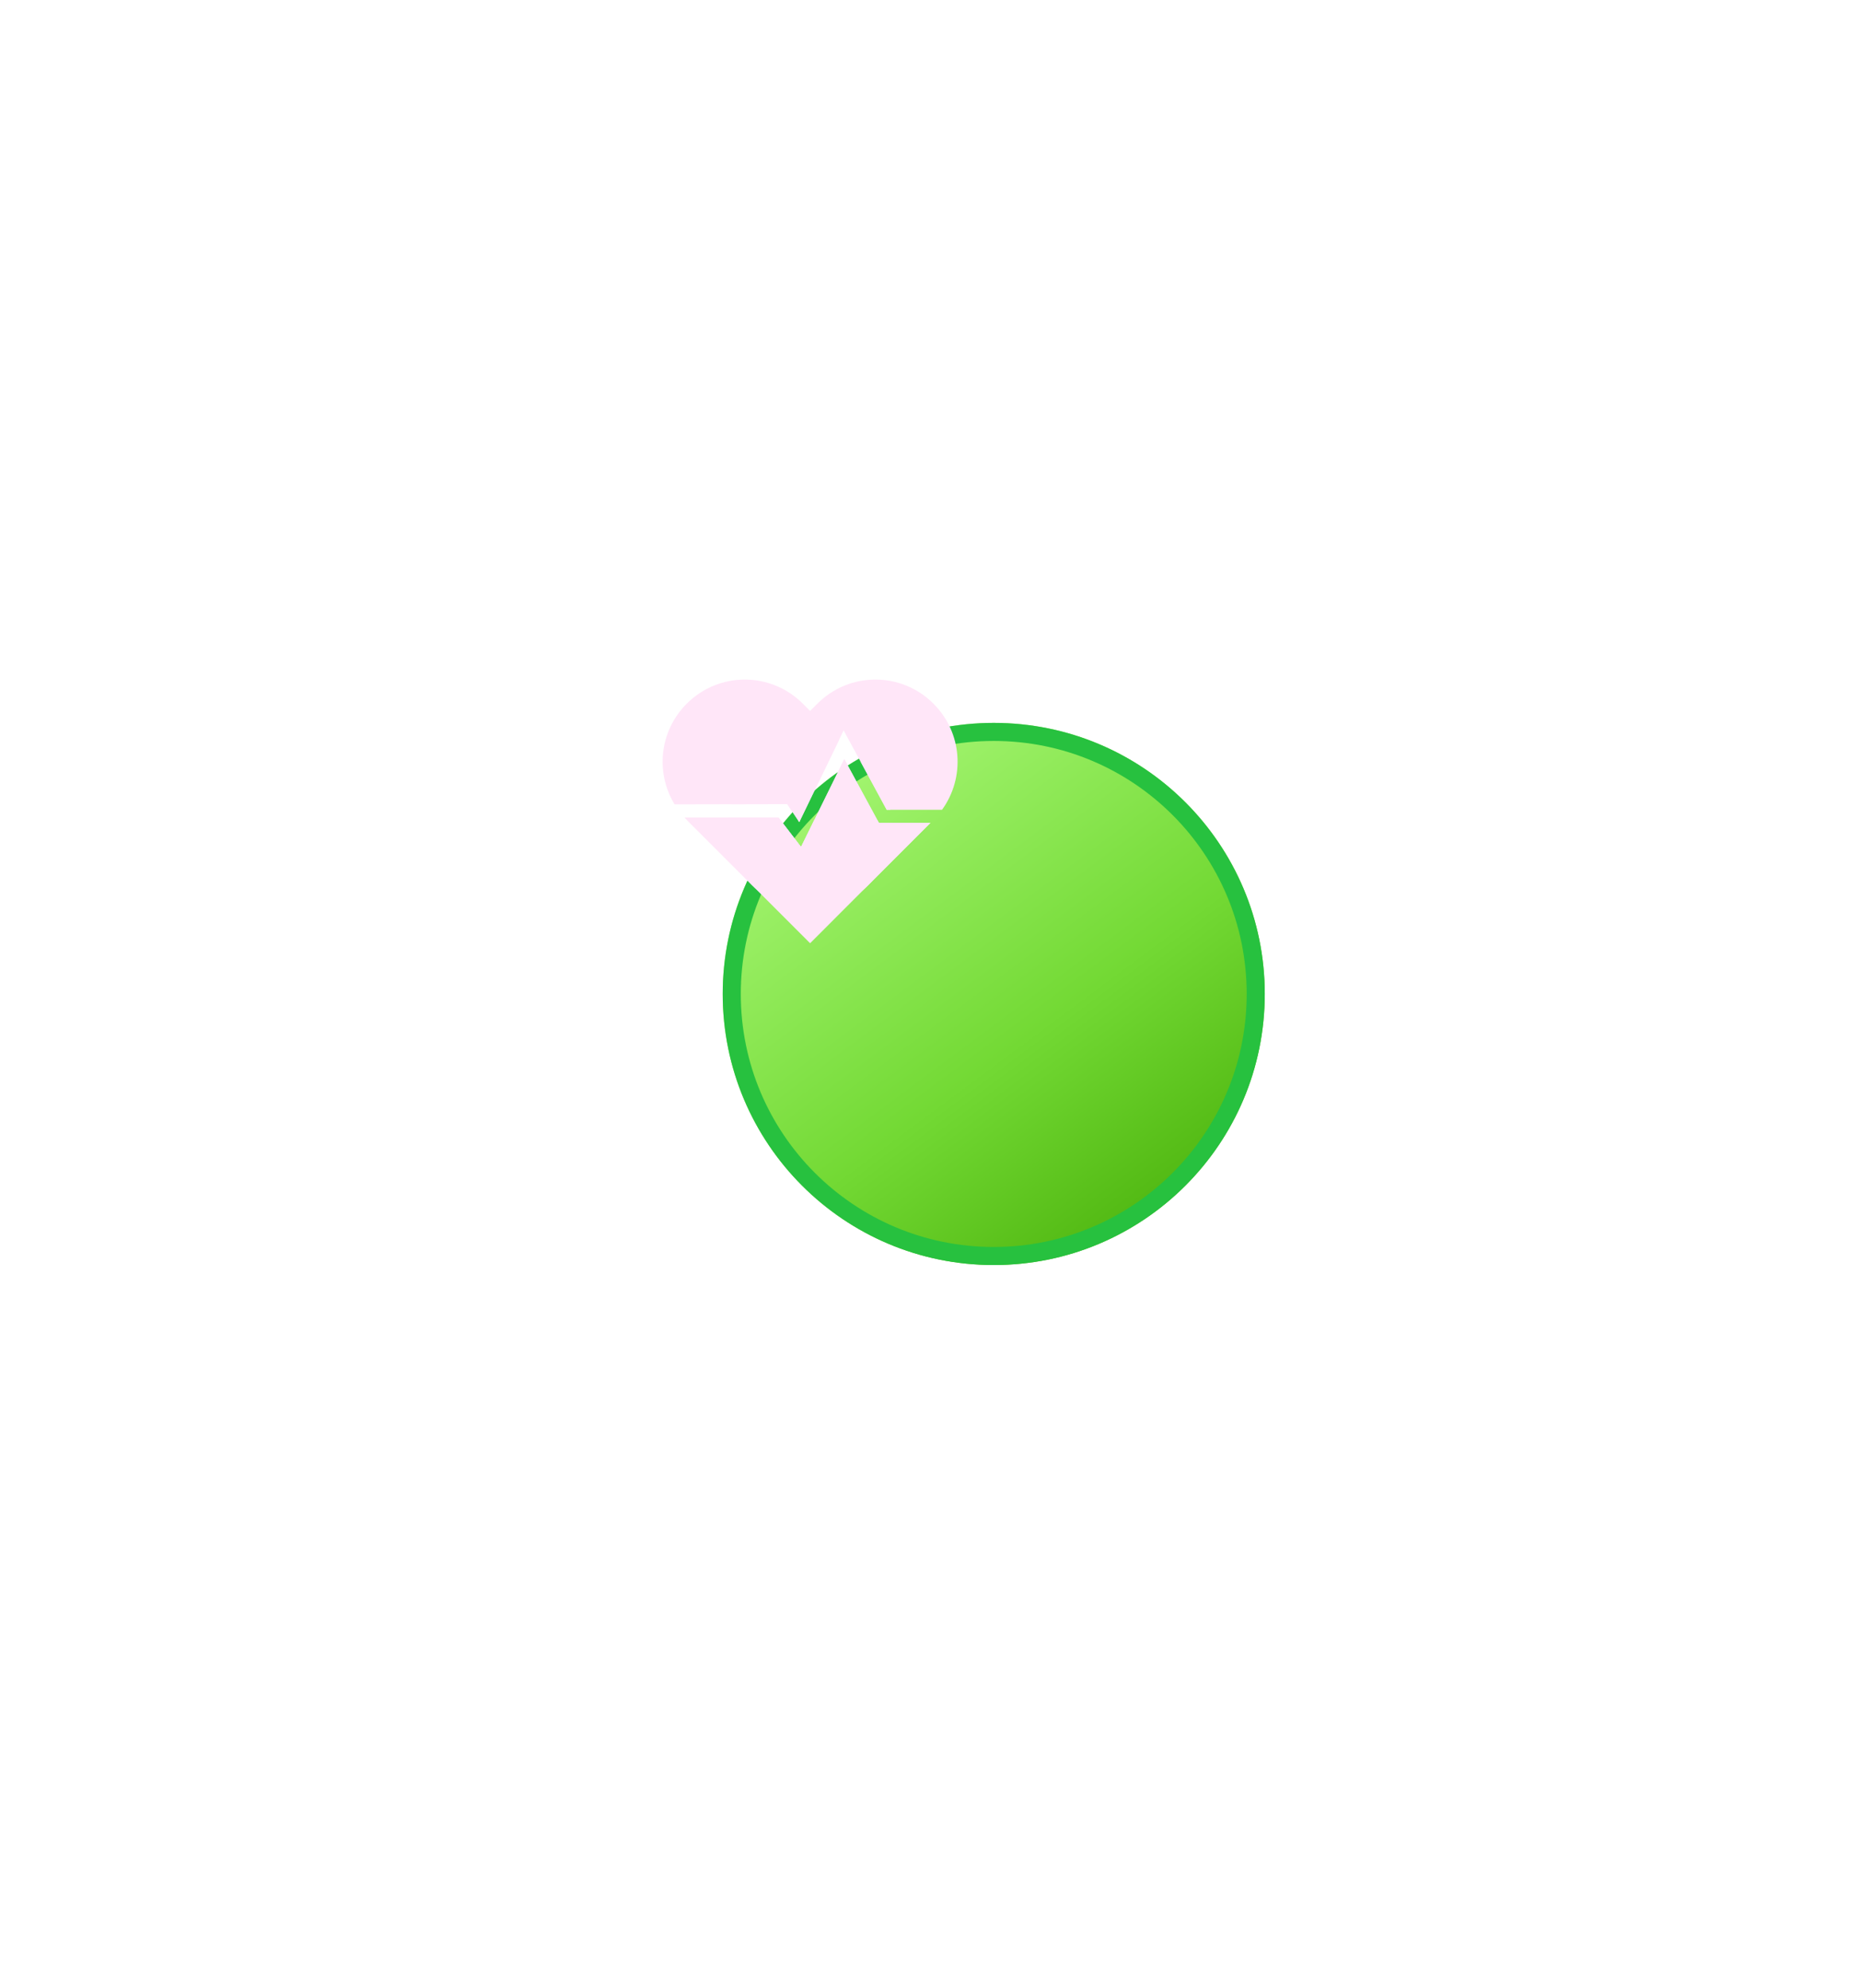 <svg width="103" height="110" viewBox="0 0 103 110" fill="none" xmlns="http://www.w3.org/2000/svg">
<g filter="url(#filter0_d_202_310)">
<circle cx="45" cy="45" r="15" fill="url(#paint0_linear_202_310)"/>
<circle cx="45" cy="45" r="14.5" stroke="#27C13F"/>
</g>
<path d="M41.221 37.603C40.06 37.603 38.898 38.048 38.008 38.938C36.492 40.454 36.268 42.758 37.335 44.508L43.572 44.495L44.237 45.489L46.438 40.941L44.435 38.938C43.545 38.048 42.383 37.603 41.222 37.603L41.221 37.603ZM46.729 42.005L44.335 46.867L43.085 45.235H37.885C37.925 45.278 37.966 45.322 38.008 45.364L41.623 48.979C43.403 50.759 46.269 50.759 48.05 48.979C48.999 48.03 49.442 46.771 49.378 45.533H48.642L46.729 42.005ZM47.617 42.12L49.074 44.807H49.281C49.103 43.983 48.693 43.197 48.05 42.553L47.617 42.12Z" fill="#FFE6F8"/>
<path d="M38.02 45.377L44.836 52.193L51.495 45.533H48.641L48.556 45.377H45.068L44.334 46.867L43.193 45.377L38.02 45.377ZM44.161 45.377L44.236 45.489L44.291 45.377H44.161Z" fill="#FFE6F8"/>
<path d="M48.451 37.603C47.29 37.603 46.128 38.048 45.238 38.938L41.623 42.553C41.06 43.117 40.675 43.789 40.469 44.502L43.572 44.495L44.237 45.489L46.692 40.415L49.074 44.808H52.139C53.426 43.029 53.269 40.543 51.665 38.938C50.775 38.048 49.613 37.603 48.451 37.603L48.451 37.603ZM46.729 42.005L44.335 46.867L43.085 45.235H40.32C40.163 46.567 40.597 47.953 41.623 48.98C43.403 50.76 46.269 50.76 48.049 48.98L51.496 45.533H48.642L46.729 42.005Z" fill="#FFE6F8"/>
<defs>
<filter id="filter0_d_202_310" x="0" y="0" width="110" height="110" filterUnits="userSpaceOnUse" color-interpolation-filters="sRGB">
<feFlood flood-opacity="0" result="BackgroundImageFix"/>
<feColorMatrix in="SourceAlpha" type="matrix" values="0 0 0 0 0 0 0 0 0 0 0 0 0 0 0 0 0 0 127 0" result="hardAlpha"/>
<feOffset dx="10" dy="10"/>
<feGaussianBlur stdDeviation="20"/>
<feComposite in2="hardAlpha" operator="out"/>
<feColorMatrix type="matrix" values="0 0 0 0 0 0 0 0 0 0 0 0 0 0 0 0 0 0 0.25 0"/>
<feBlend mode="normal" in2="BackgroundImageFix" result="effect1_dropShadow_202_310"/>
<feBlend mode="normal" in="SourceGraphic" in2="effect1_dropShadow_202_310" result="shape"/>
</filter>
<linearGradient id="paint0_linear_202_310" x1="36.5" y1="34" x2="54" y2="57.5" gradientUnits="userSpaceOnUse">
<stop stop-color="#A0F36D"/>
<stop offset="0.578" stop-color="#73D934"/>
<stop offset="1" stop-color="#50B711"/>
</linearGradient>
</defs>
</svg>
